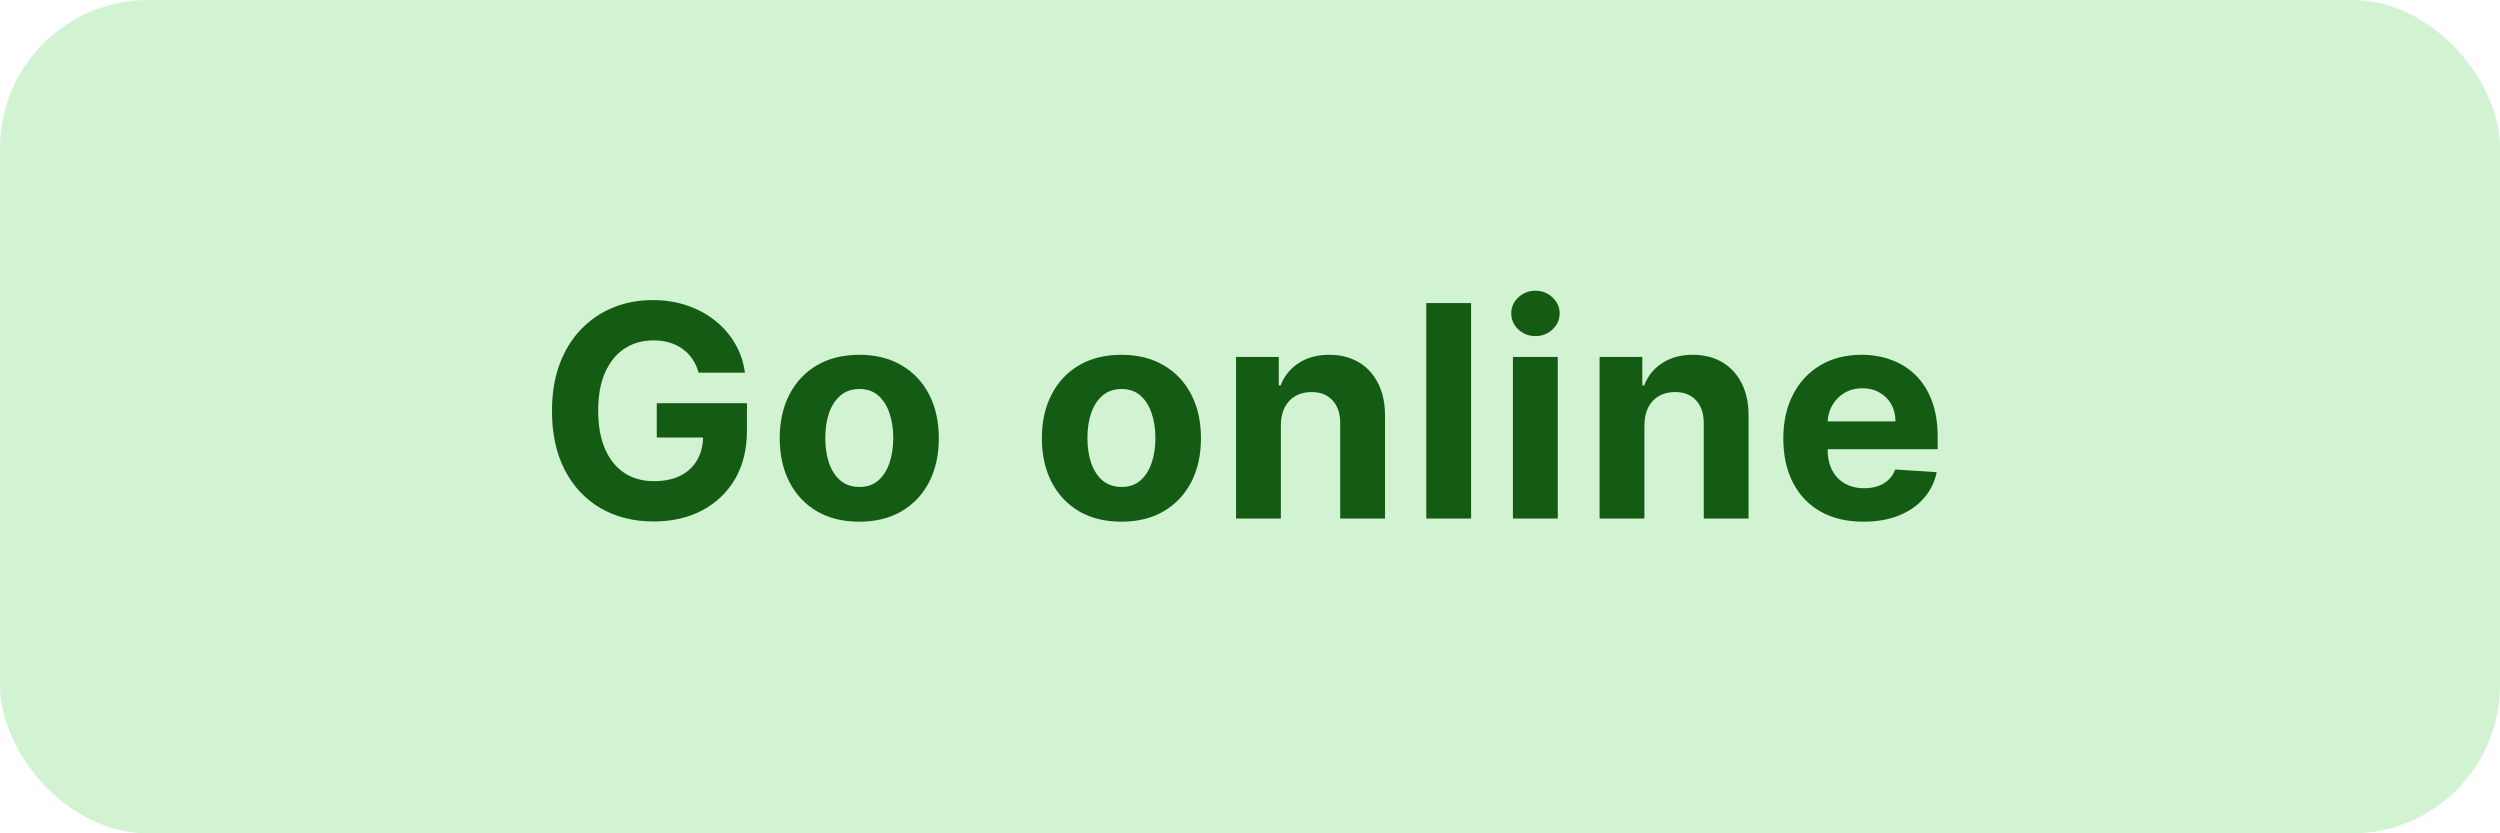 <svg width="135" height="45" viewBox="0 0 135 45" fill="none" xmlns="http://www.w3.org/2000/svg">
<rect width="135" height="45" rx="8" fill="#D1F3D1"/>
<path d="M37.727 20.125C37.648 19.849 37.536 19.604 37.392 19.392C37.248 19.176 37.072 18.994 36.864 18.847C36.659 18.695 36.424 18.579 36.159 18.5C35.898 18.421 35.608 18.381 35.29 18.381C34.695 18.381 34.172 18.528 33.722 18.824C33.275 19.119 32.926 19.549 32.676 20.114C32.426 20.674 32.301 21.36 32.301 22.171C32.301 22.981 32.424 23.671 32.67 24.239C32.917 24.807 33.265 25.241 33.716 25.54C34.167 25.835 34.699 25.983 35.312 25.983C35.869 25.983 36.345 25.884 36.739 25.688C37.136 25.487 37.439 25.204 37.648 24.841C37.86 24.477 37.966 24.047 37.966 23.551L38.466 23.625H35.466V21.773H40.335V23.239C40.335 24.261 40.119 25.14 39.688 25.875C39.256 26.606 38.661 27.171 37.903 27.568C37.146 27.962 36.278 28.159 35.301 28.159C34.21 28.159 33.252 27.919 32.426 27.438C31.6 26.953 30.956 26.265 30.494 25.375C30.036 24.481 29.807 23.421 29.807 22.193C29.807 21.25 29.943 20.409 30.216 19.671C30.492 18.928 30.879 18.299 31.375 17.784C31.871 17.269 32.449 16.877 33.108 16.608C33.767 16.339 34.481 16.204 35.25 16.204C35.909 16.204 36.523 16.301 37.091 16.494C37.659 16.684 38.163 16.953 38.602 17.301C39.045 17.65 39.407 18.064 39.688 18.546C39.968 19.023 40.148 19.549 40.227 20.125H37.727ZM46.401 28.171C45.518 28.171 44.755 27.983 44.111 27.608C43.471 27.229 42.977 26.703 42.628 26.028C42.28 25.35 42.105 24.564 42.105 23.671C42.105 22.769 42.28 21.981 42.628 21.307C42.977 20.629 43.471 20.102 44.111 19.727C44.755 19.349 45.518 19.159 46.401 19.159C47.283 19.159 48.045 19.349 48.685 19.727C49.329 20.102 49.825 20.629 50.174 21.307C50.522 21.981 50.696 22.769 50.696 23.671C50.696 24.564 50.522 25.35 50.174 26.028C49.825 26.703 49.329 27.229 48.685 27.608C48.045 27.983 47.283 28.171 46.401 28.171ZM46.412 26.296C46.814 26.296 47.149 26.182 47.418 25.954C47.687 25.724 47.89 25.409 48.026 25.011C48.166 24.614 48.236 24.161 48.236 23.653C48.236 23.146 48.166 22.693 48.026 22.296C47.89 21.898 47.687 21.583 47.418 21.352C47.149 21.121 46.814 21.006 46.412 21.006C46.007 21.006 45.666 21.121 45.39 21.352C45.117 21.583 44.91 21.898 44.77 22.296C44.634 22.693 44.566 23.146 44.566 23.653C44.566 24.161 44.634 24.614 44.77 25.011C44.91 25.409 45.117 25.724 45.39 25.954C45.666 26.182 46.007 26.296 46.412 26.296ZM60.557 28.171C59.674 28.171 58.911 27.983 58.267 27.608C57.627 27.229 57.132 26.703 56.784 26.028C56.435 25.35 56.261 24.564 56.261 23.671C56.261 22.769 56.435 21.981 56.784 21.307C57.132 20.629 57.627 20.102 58.267 19.727C58.911 19.349 59.674 19.159 60.557 19.159C61.439 19.159 62.2 19.349 62.841 19.727C63.485 20.102 63.981 20.629 64.329 21.307C64.678 21.981 64.852 22.769 64.852 23.671C64.852 24.564 64.678 25.35 64.329 26.028C63.981 26.703 63.485 27.229 62.841 27.608C62.2 27.983 61.439 28.171 60.557 28.171ZM60.568 26.296C60.969 26.296 61.305 26.182 61.574 25.954C61.843 25.724 62.045 25.409 62.182 25.011C62.322 24.614 62.392 24.161 62.392 23.653C62.392 23.146 62.322 22.693 62.182 22.296C62.045 21.898 61.843 21.583 61.574 21.352C61.305 21.121 60.969 21.006 60.568 21.006C60.163 21.006 59.822 21.121 59.545 21.352C59.273 21.583 59.066 21.898 58.926 22.296C58.789 22.693 58.721 23.146 58.721 23.653C58.721 24.161 58.789 24.614 58.926 25.011C59.066 25.409 59.273 25.724 59.545 25.954C59.822 26.182 60.163 26.296 60.568 26.296ZM69.166 22.954V28H66.746V19.273H69.053V20.812H69.155C69.348 20.305 69.672 19.903 70.127 19.608C70.581 19.309 71.132 19.159 71.78 19.159C72.386 19.159 72.915 19.292 73.365 19.557C73.816 19.822 74.166 20.201 74.416 20.693C74.666 21.182 74.791 21.765 74.791 22.443V28H72.371V22.875C72.375 22.341 72.238 21.924 71.962 21.625C71.685 21.322 71.305 21.171 70.82 21.171C70.494 21.171 70.206 21.241 69.956 21.381C69.71 21.521 69.517 21.725 69.377 21.994C69.24 22.259 69.17 22.579 69.166 22.954ZM79.439 16.364V28H77.019V16.364H79.439ZM81.698 28V19.273H84.119V28H81.698ZM82.914 18.148C82.555 18.148 82.246 18.028 81.988 17.79C81.734 17.547 81.608 17.258 81.608 16.921C81.608 16.587 81.734 16.301 81.988 16.062C82.246 15.82 82.555 15.699 82.914 15.699C83.274 15.699 83.581 15.82 83.835 16.062C84.092 16.301 84.221 16.587 84.221 16.921C84.221 17.258 84.092 17.547 83.835 17.79C83.581 18.028 83.274 18.148 82.914 18.148ZM88.798 22.954V28H86.378V19.273H88.685V20.812H88.787C88.98 20.305 89.304 19.903 89.758 19.608C90.213 19.309 90.764 19.159 91.412 19.159C92.018 19.159 92.546 19.292 92.997 19.557C93.448 19.822 93.798 20.201 94.048 20.693C94.298 21.182 94.423 21.765 94.423 22.443V28H92.003V22.875C92.007 22.341 91.87 21.924 91.594 21.625C91.317 21.322 90.936 21.171 90.452 21.171C90.126 21.171 89.838 21.241 89.588 21.381C89.342 21.521 89.149 21.725 89.008 21.994C88.872 22.259 88.802 22.579 88.798 22.954ZM100.628 28.171C99.731 28.171 98.958 27.989 98.31 27.625C97.666 27.258 97.17 26.739 96.821 26.068C96.473 25.394 96.299 24.597 96.299 23.676C96.299 22.778 96.473 21.991 96.821 21.312C97.17 20.634 97.66 20.106 98.293 19.727C98.929 19.349 99.675 19.159 100.532 19.159C101.107 19.159 101.643 19.252 102.14 19.438C102.64 19.619 103.075 19.894 103.446 20.261C103.821 20.629 104.113 21.091 104.321 21.648C104.53 22.201 104.634 22.849 104.634 23.591V24.256H97.264V22.756H102.355C102.355 22.407 102.28 22.099 102.128 21.829C101.977 21.561 101.766 21.35 101.497 21.199C101.232 21.044 100.924 20.966 100.571 20.966C100.204 20.966 99.878 21.051 99.594 21.222C99.314 21.388 99.094 21.614 98.935 21.898C98.776 22.178 98.695 22.491 98.691 22.835V24.261C98.691 24.693 98.77 25.066 98.929 25.381C99.092 25.695 99.321 25.938 99.617 26.108C99.912 26.278 100.263 26.364 100.668 26.364C100.937 26.364 101.183 26.326 101.407 26.25C101.63 26.174 101.821 26.061 101.98 25.909C102.14 25.758 102.261 25.572 102.344 25.352L104.583 25.5C104.469 26.038 104.236 26.508 103.884 26.909C103.535 27.307 103.085 27.617 102.532 27.841C101.982 28.061 101.348 28.171 100.628 28.171Z" fill="#145B14"/>
</svg>
